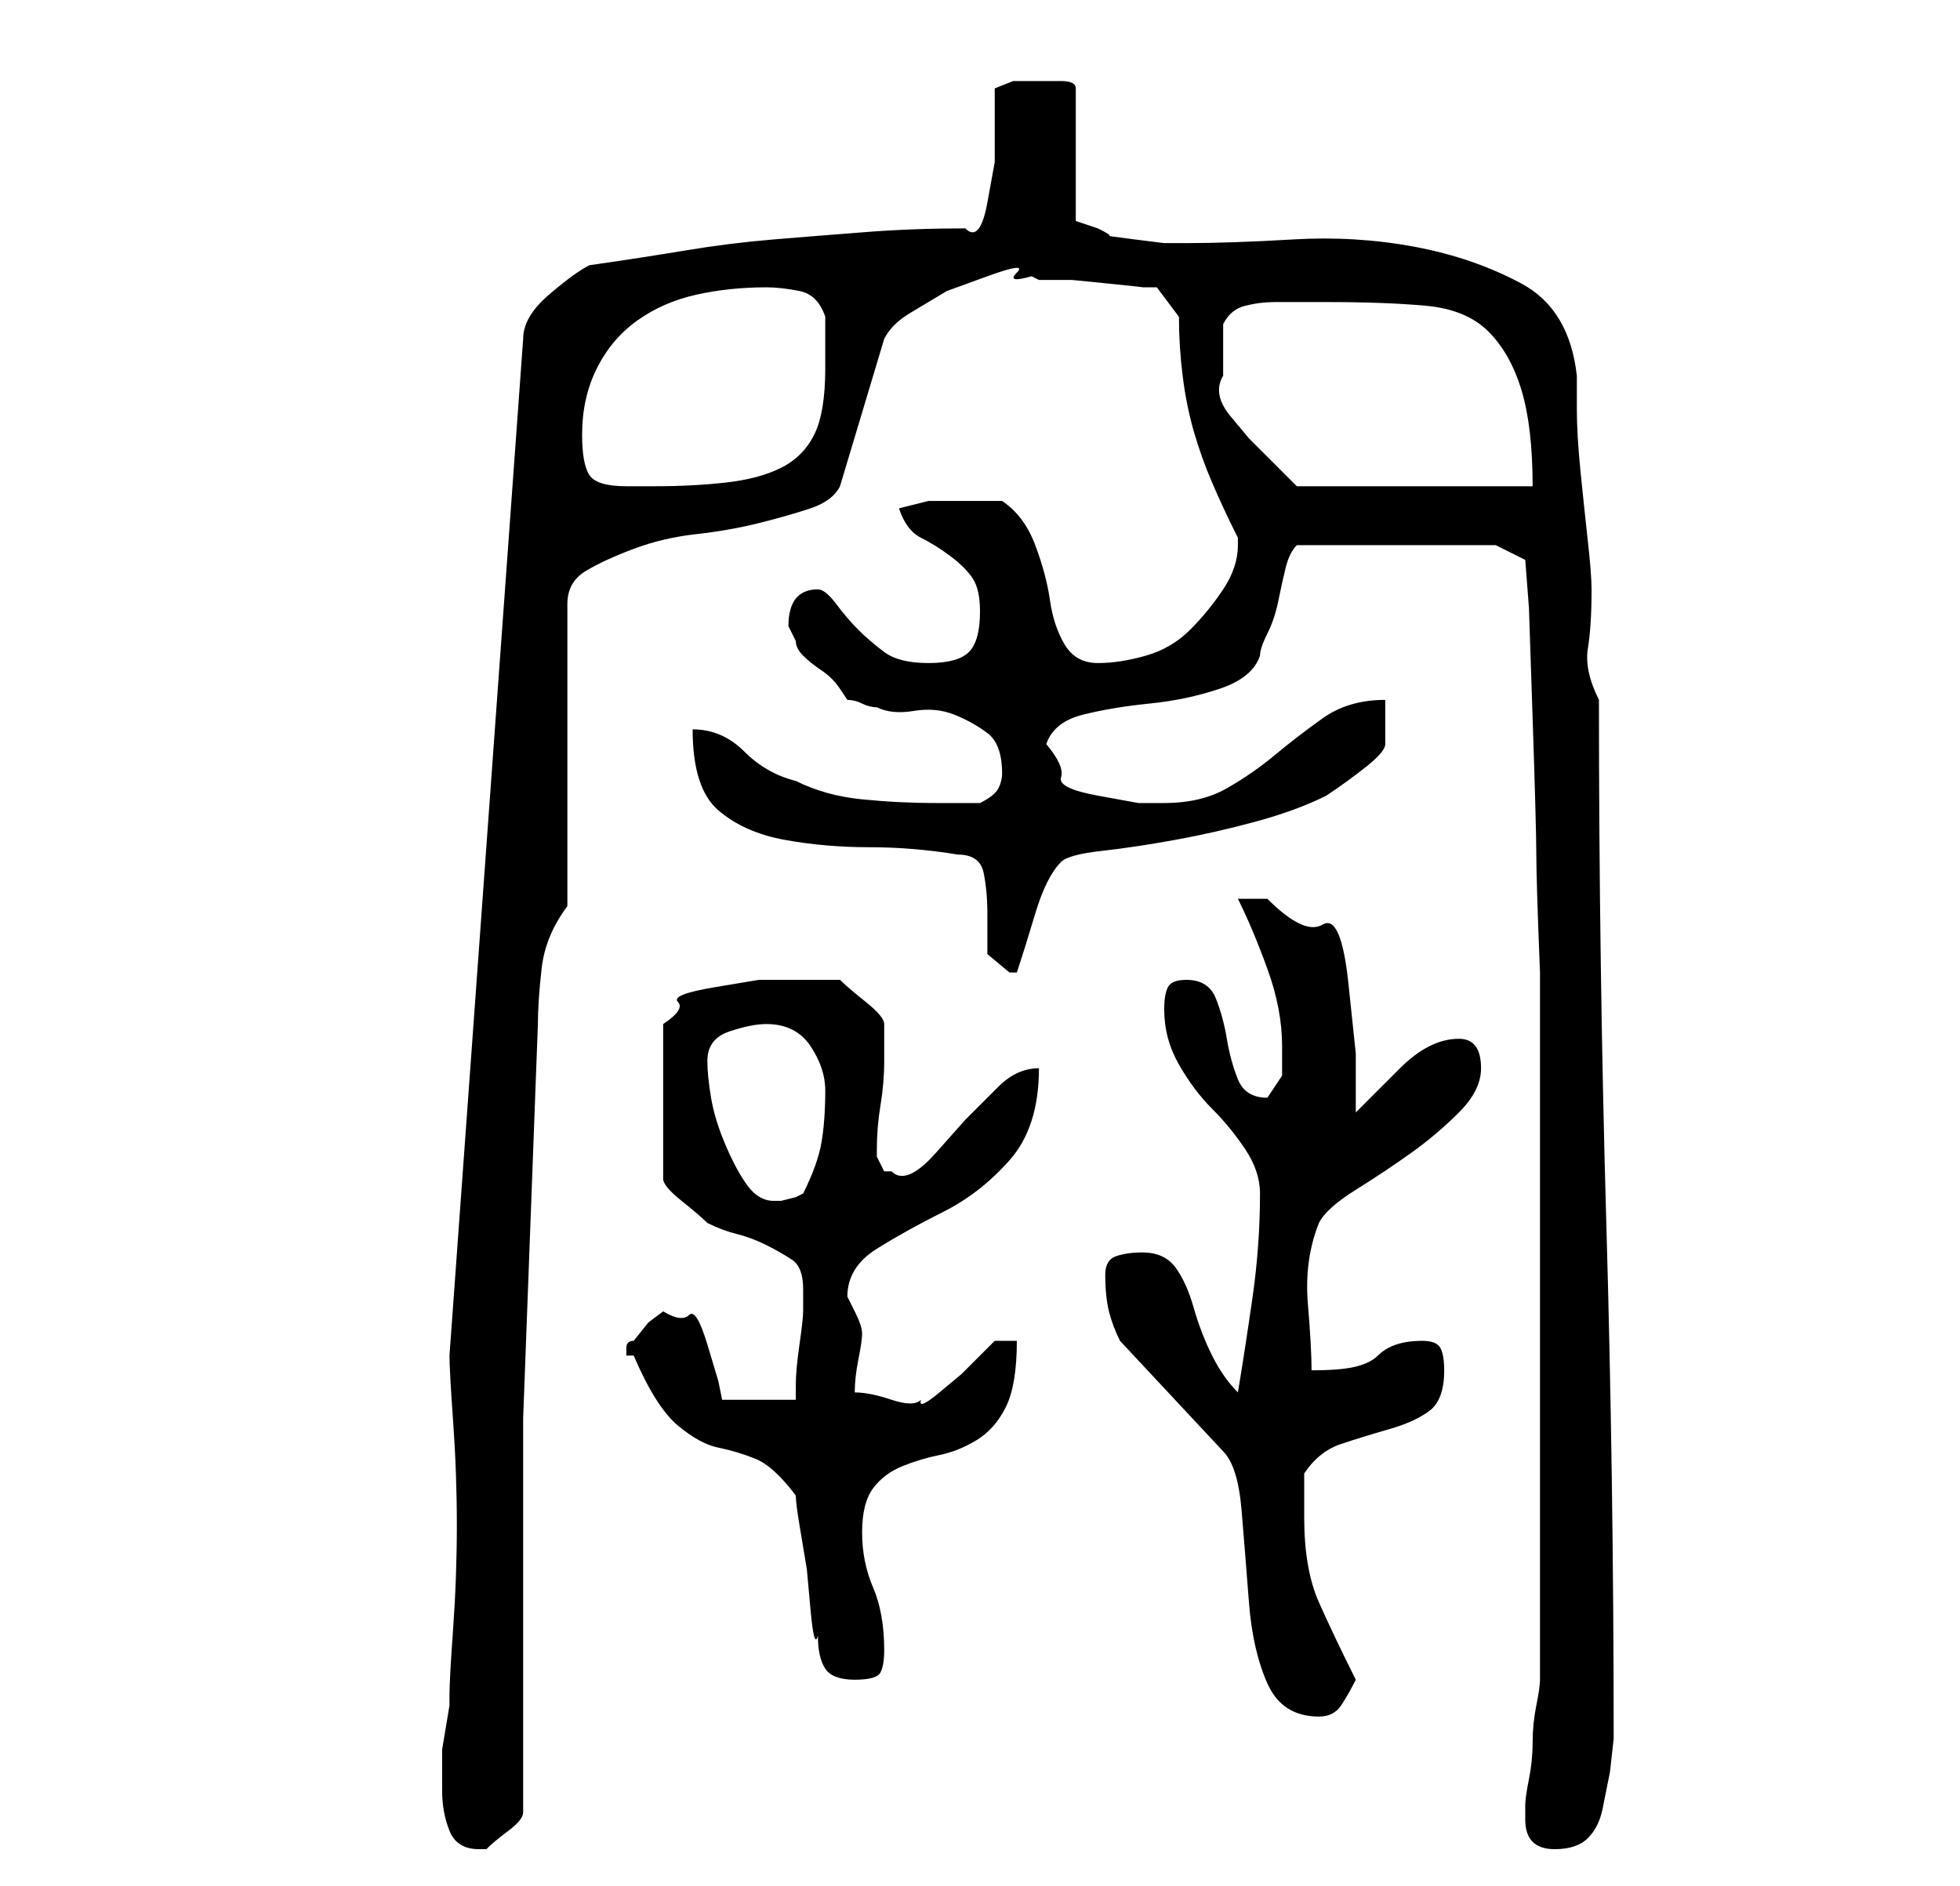 <?xml version="1.0" standalone="no"?>
<!DOCTYPE svg PUBLIC "-//W3C//DTD SVG 1.1//EN" "http://www.w3.org/Graphics/SVG/1.1/DTD/svg11.dtd" >
<svg xmlns="http://www.w3.org/2000/svg" xmlns:xlink="http://www.w3.org/1999/xlink" version="1.1" viewBox="-10 0 266 256">
   <path fill="currentColor"
d="M50 243q0 3 1 5.5t4 2.5h1v0q1 -1 3 -2.5t2 -2.5v-53.5t2 -53.5q0 -3 0.5 -7.5t3.5 -8.5v-41q0 -3 2.5 -4.5t6.5 -3t8.5 -2t8.5 -1.5t7 -2t4 -3l6 -20q1 -2 3.5 -3.5l5 -3t5.5 -2t4 -0.5t2 0.5l1 0.5h4.5t5 0.5t4.5 0.5h2l3 4q0 4 0.5 8t1.5 7.5t2.5 7t3.5 7.5v1
q0 3 -2 6t-4.5 5.5t-6 3.5t-6.5 1t-4.5 -2.5t-2 -6t-2 -7.5t-4.5 -6h-3h-3h-4t-4 1q1 3 3 4t4 2.5t3 3t1 4.5q0 4 -1.5 5.5t-5.5 1.5t-6 -1.5t-3.5 -3t-3 -3.5t-2.5 -2q-4 0 -4 5l0.5 1l0.5 1q0 1 1 2t2.5 2t2.5 2.5l1 1.5q1 0 2 0.5t2 0.5q2 1 5 0.5t5.5 0.5t4.5 2.5t2 5.5
q0 1 -0.5 2t-2.5 2h-3h-3q-5 0 -10 -0.5t-9 -2.5q-4 -1 -7 -4t-7 -3q0 8 3.5 11t9 4t11.5 1t12 1q3 0 3.5 2.5t0.5 5.5v5.5t3 2.5h1q1 -3 2.5 -8t3.5 -7q1 -1 5.5 -1.5t10 -1.5t11 -2.5t9.5 -3.5q3 -2 5.5 -4t2.5 -3v-6q-5 0 -8.5 2.5t-6.5 5t-6.5 4.5t-8.5 2h-3.5t-5.5 -1
t-5 -2.5t-2 -4.5q1 -3 5 -4t9 -1.5t9.5 -2t5.5 -4.5q0 -1 1 -3t1.5 -4.5t1 -4.5t1.5 -3h27l4 2l0.5 6.5t0.5 15t0.5 18.5t0.5 16v6v14v16v12v10v14v15v9q0 1 -0.5 3.5t-0.5 5t-0.5 5t-0.5 3.5v2q0 2 1 3t3 1q3 0 4.5 -1.5t2 -4l1 -5t0.5 -4.5q0 -35 -1 -70t-1 -71
q-2 -4 -1.5 -7t0.5 -8q0 -2 -0.5 -6.5t-1 -9.5t-0.5 -8.5v-4.5q-1 -9 -7.5 -12.5t-14.5 -5t-16.5 -1t-14.5 0.5h-3t-4 -0.5t-3.5 -0.5t-1.5 -1l-3 -1v-18q0 -1 -2 -1h-3h-3.5t-2.5 1v4.5v5.5t-1 5.5t-3 3.5q-7 0 -13.5 0.5t-12.5 1t-12 1.5t-13 2q-2 1 -5.5 4t-3.5 6
l-10 138q0 2 0.5 9t0.5 14t-0.5 14t-0.5 9v1.5t-0.5 3t-0.5 3v1.5v4zM142 182l14 15q2 2 2.5 8t1 12.5t2.5 11t7 4.5q2 0 3 -1.5t2 -3.5q-3 -6 -5 -10.5t-2 -11.5v-6q2 -3 5 -4t6.5 -2t5.5 -2.5t2 -5.5q0 -2 -0.5 -3t-2.5 -1t-3.5 0.5t-2.5 1.5t-3 1.5t-6 0.5q0 -3 -0.5 -9
t1.5 -11q1 -2 5 -4.5t7.5 -5t6.5 -5.5t3 -6q0 -4 -3 -4q-2 0 -4 1t-4 3l-3.5 3.5l-2.5 2.5v-8t-1 -9.5t-3.5 -8t-7.5 -3.5h-2.5h-1.5q2 4 4 9.5t2 10.5v4t-2 3q-3 0 -4 -2.5t-1.5 -5.5t-1.5 -5.5t-4 -2.5q-2 0 -2.5 1t-0.5 3q0 4 2 7.5t4.5 6t4.5 5.5t2 6q0 7 -1 14t-2 13
q-2 -2 -3.5 -5t-2.5 -6.5t-2.5 -5.5t-4.5 -2q-2 0 -3.5 0.5t-1.5 2.5q0 3 0.5 5t1.5 4zM98 203q0 1 0.5 4l1 6t0.5 5.5t1 3.5q0 3 1 4.5t4 1.5t3.5 -1t0.5 -3q0 -5 -1.5 -8.5t-1.5 -7.5t1.5 -6t4 -3t5 -1.5t5 -2t4 -4.5t1.5 -9h-3l-2 2l-2.5 2.5t-3 2.5t-2.5 1q-1 1 -4 0
t-5 -1q0 -2 0.5 -4.5t0.5 -3.5t-1 -3l-1 -2q0 -4 4 -6.5t9 -5t9 -7t4 -12.5q-3 0 -5.5 2.5l-4.5 4.5t-4 4.5t-6 2.5h-0.5h-0.5l-0.5 -1l-0.5 -1v-0.5v-0.5q0 -3 0.5 -6t0.5 -6v-5q0 -1 -2.5 -3t-3.5 -3h-3.5h-3.5h-4t-6 1t-5 2t-2 3v21q0 1 2.5 3t3.5 3q2 1 4 1.5t4 1.5
t3.5 2t1.5 4v3q0 1 -0.5 4.5t-0.5 5.5v2h-10l-0.5 -2.5t-1.5 -5t-2.5 -4t-3.5 -0.5l-2 1.5t-2 2.5q-1 0 -1 1v1h1q3 7 6 9.5t5.5 3t5 1.5t5.5 5zM86 144q0 -3 3 -4t5 -1q4 0 6 3t2 6q0 4 -0.5 7t-2.5 7l-1 0.5t-2 0.5h-1q-2 0 -3.5 -2t-3 -5.5t-2 -6.5t-0.5 -5zM69 59
q0 -5 2 -9t5.5 -6.5t8 -3.5t9.5 -1q2 0 4.5 0.5t3.5 3.5v3v4q0 6 -1.5 9t-4.5 4.5t-7.5 2t-9.5 0.5h-4q-4 0 -5 -1.5t-1 -5.5zM156 51v-4v-3q1 -2 3 -2.5t4 -0.5h4h3q8 0 13.5 0.5t8.5 3.5t4.5 8t1.5 13h-32l-3.5 -3.5l-3 -3t-2.5 -3t-1 -5.5z" />
</svg>
